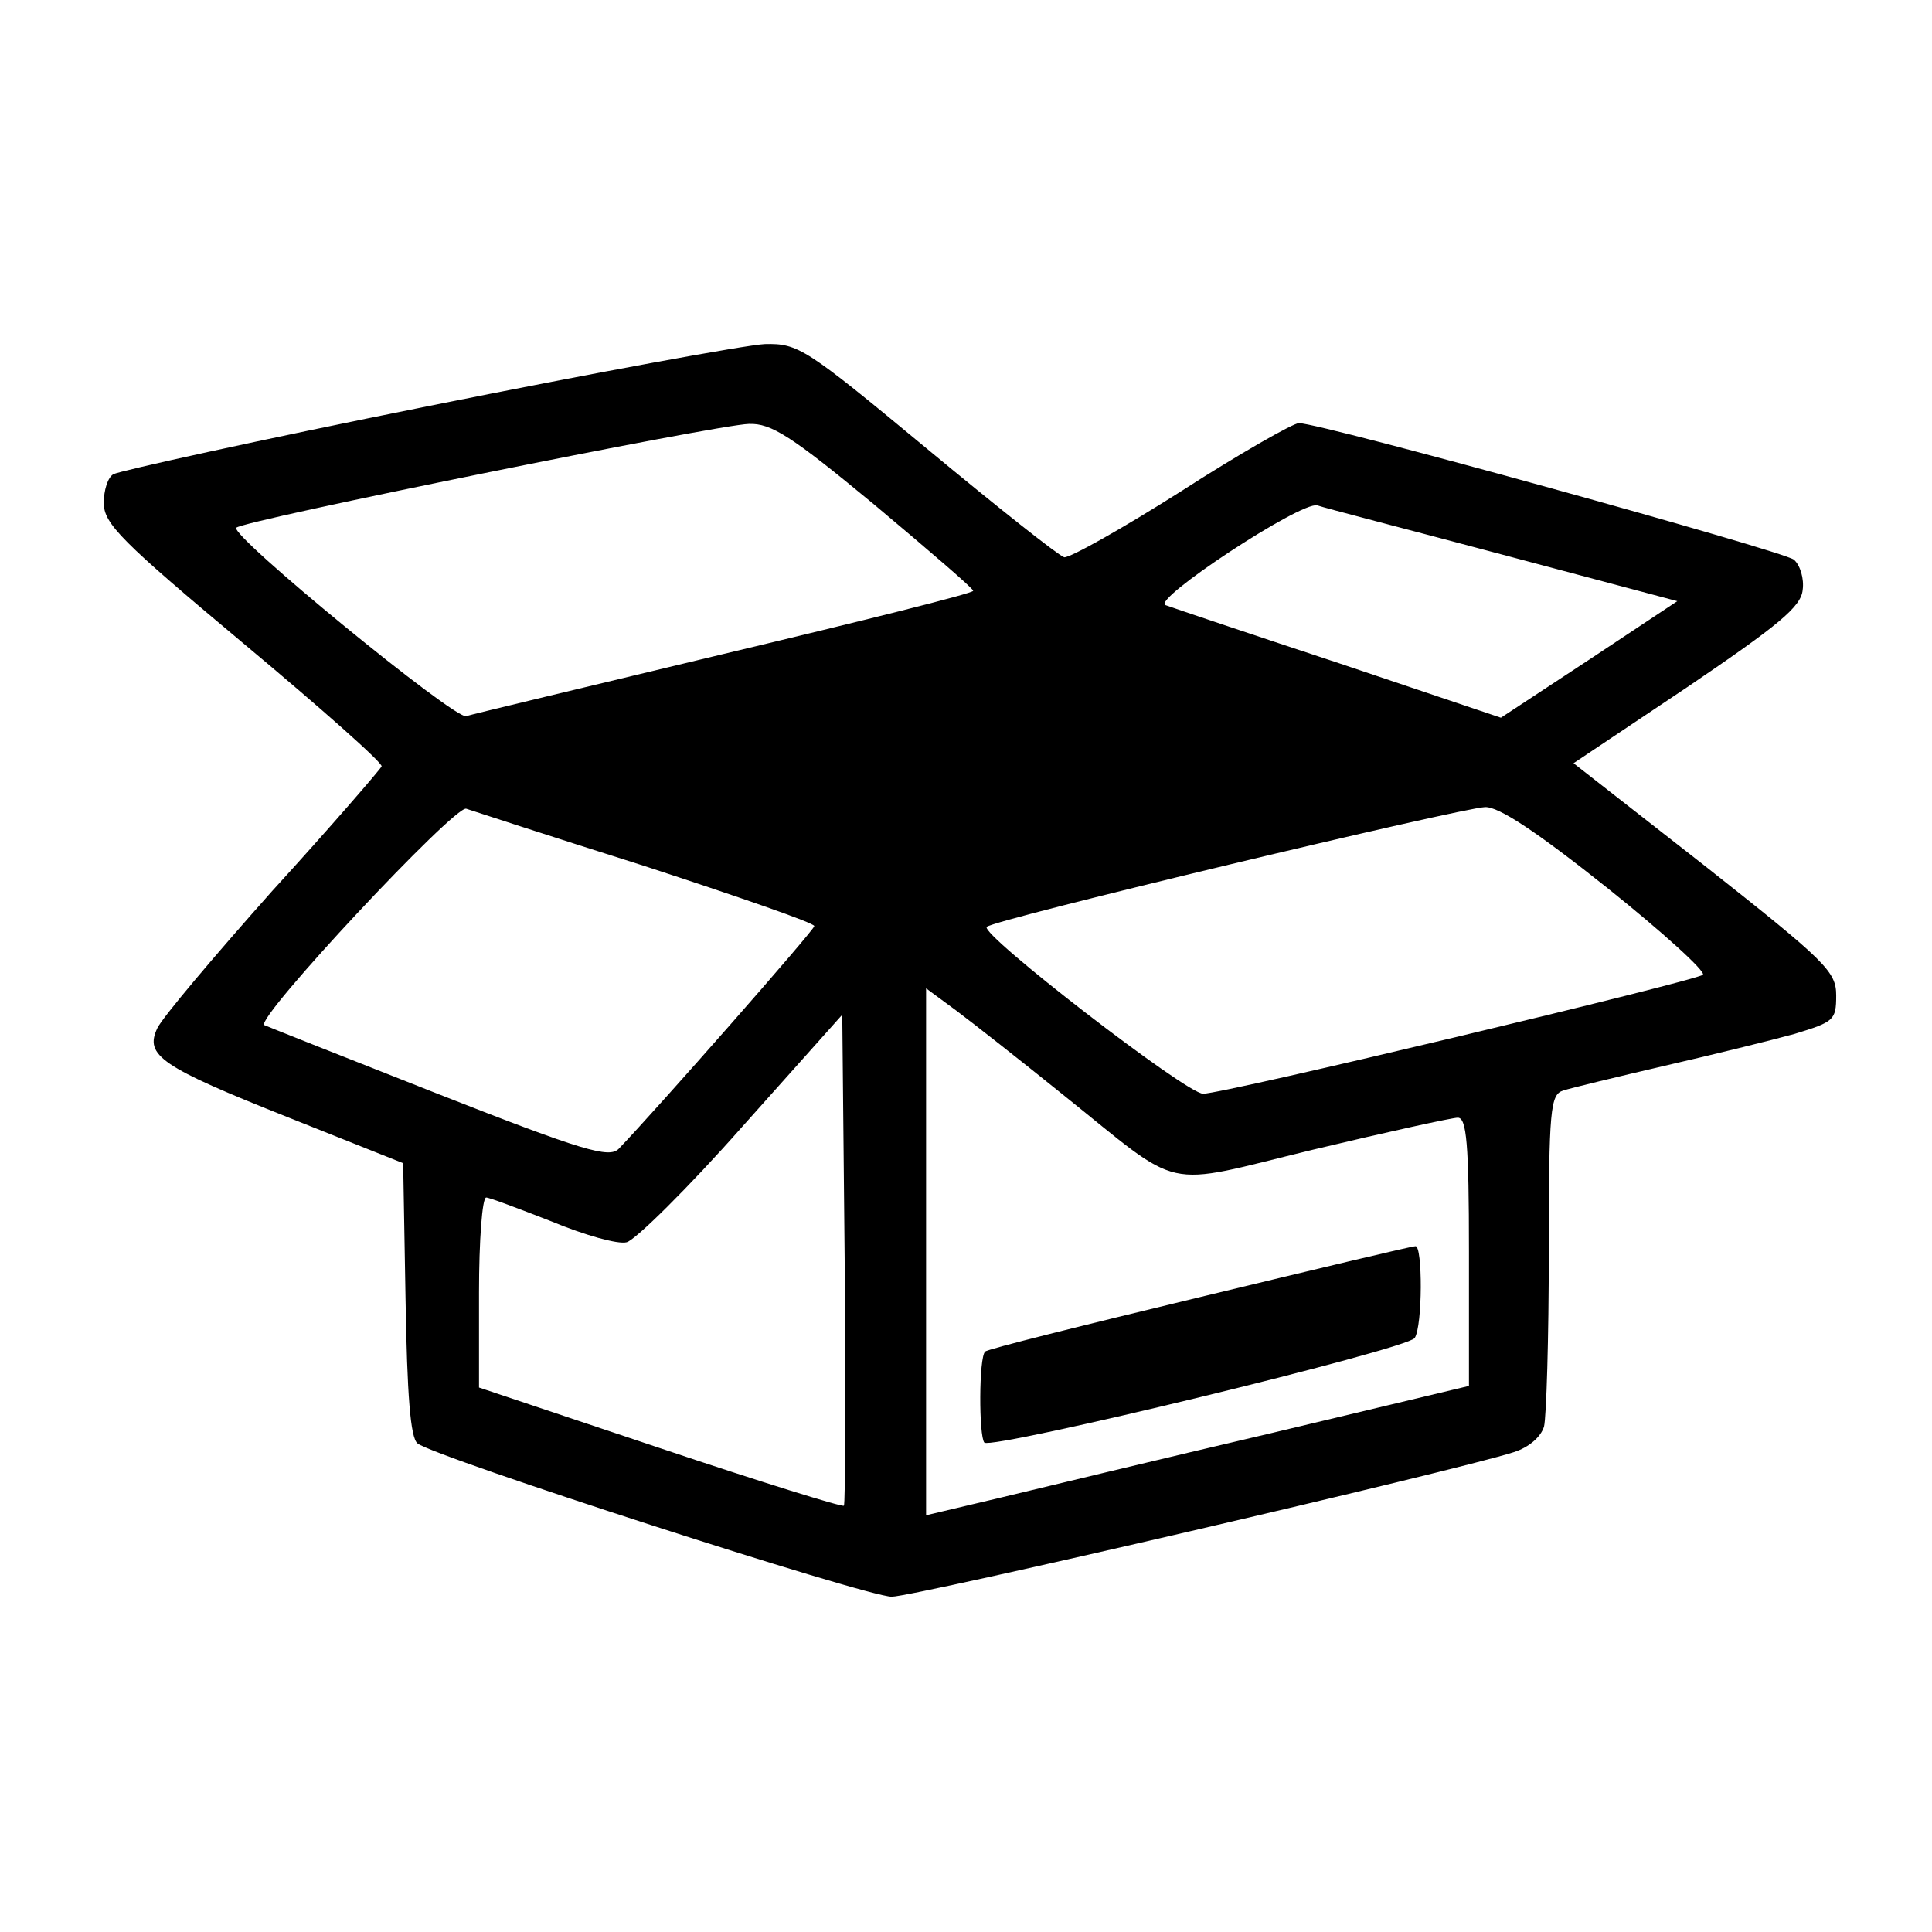 <?xml version="1.0" standalone="no"?>
<!DOCTYPE svg PUBLIC "-//W3C//DTD SVG 20010904//EN"
 "http://www.w3.org/TR/2001/REC-SVG-20010904/DTD/svg10.dtd">
<svg version="1.0" xmlns="http://www.w3.org/2000/svg"
 width="242pt" height="242pt" viewBox="0 0 242 242"
 preserveAspectRatio="xMidYMid meet">
<g transform="translate(0,242) scale(0.1,-0.1)"
fill="#000000" stroke="none">
<path d="M535 1911 c-210 -42 -386 -81 -393 -85 -7 -4 -12 -20 -12 -36 0 -26
22 -48 175 -176 97 -81 175 -150 173 -154 -2 -4 -63 -75 -137 -156 -73 -82
-138 -159 -144 -172 -16 -34 4 -48 165 -112 l143 -57 3 -171 c2 -119 6 -173
15 -180 21 -17 562 -192 594 -192 28 0 708 158 779 181 19 6 34 19 38 32 3 12
6 111 6 219 0 179 2 197 18 202 9 3 67 17 127 31 61 14 134 32 163 40 49 15
52 17 52 48 0 30 -12 42 -164 162 l-165 129 142 95 c115 78 143 101 145 122 2
14 -3 31 -11 38 -14 11 -592 171 -620 171 -7 0 -74 -38 -147 -85 -74 -47 -140
-84 -147 -83 -7 2 -84 63 -172 136 -152 126 -161 132 -203 131 -23 -1 -214
-36 -423 -78z m560 -123 c68 -57 124 -105 124 -108 1 -3 -140 -38 -312 -79
-171 -41 -317 -76 -323 -78 -14 -5 -297 227 -288 236 8 9 602 129 642 130 28
1 53 -15 157 -101z m788 -63 l218 -58 -110 -73 -111 -73 -202 68 c-112 37
-210 70 -218 73 -19 6 169 130 190 125 8 -3 113 -30 233 -62z m-1075 -390
c116 -38 212 -71 212 -75 0 -5 -197 -229 -245 -279 -12 -12 -44 -3 -227 69
-117 46 -215 85 -217 86 -11 9 239 276 253 271 6 -2 107 -35 224 -72z m1205
-27 c70 -56 124 -105 120 -109 -10 -8 -600 -149 -626 -149 -21 0 -280 200
-271 209 8 9 594 149 624 150 17 1 65 -31 153 -101z m-683 -258 c155 -124 121
-117 315 -70 92 22 174 40 181 40 11 0 14 -32 14 -168 l0 -168 -247 -59 c-137
-32 -290 -69 -340 -81 l-93 -22 0 330 0 330 38 -28 c20 -15 80 -62 132 -104z
m-273 -516 c-2 -2 -105 30 -230 72 l-227 76 0 119 c0 65 4 119 9 119 4 0 41
-14 82 -30 41 -17 83 -29 94 -26 11 3 77 68 145 145 l125 140 3 -306 c1 -168
1 -308 -1 -309z"/>
<path d="M1502 795 c-145 -35 -266 -65 -268 -68 -8 -7 -8 -106 -1 -114 10 -9
530 117 539 131 10 15 10 116 1 115 -5 0 -126 -29 -271 -64z"/>
</g>
</svg>
